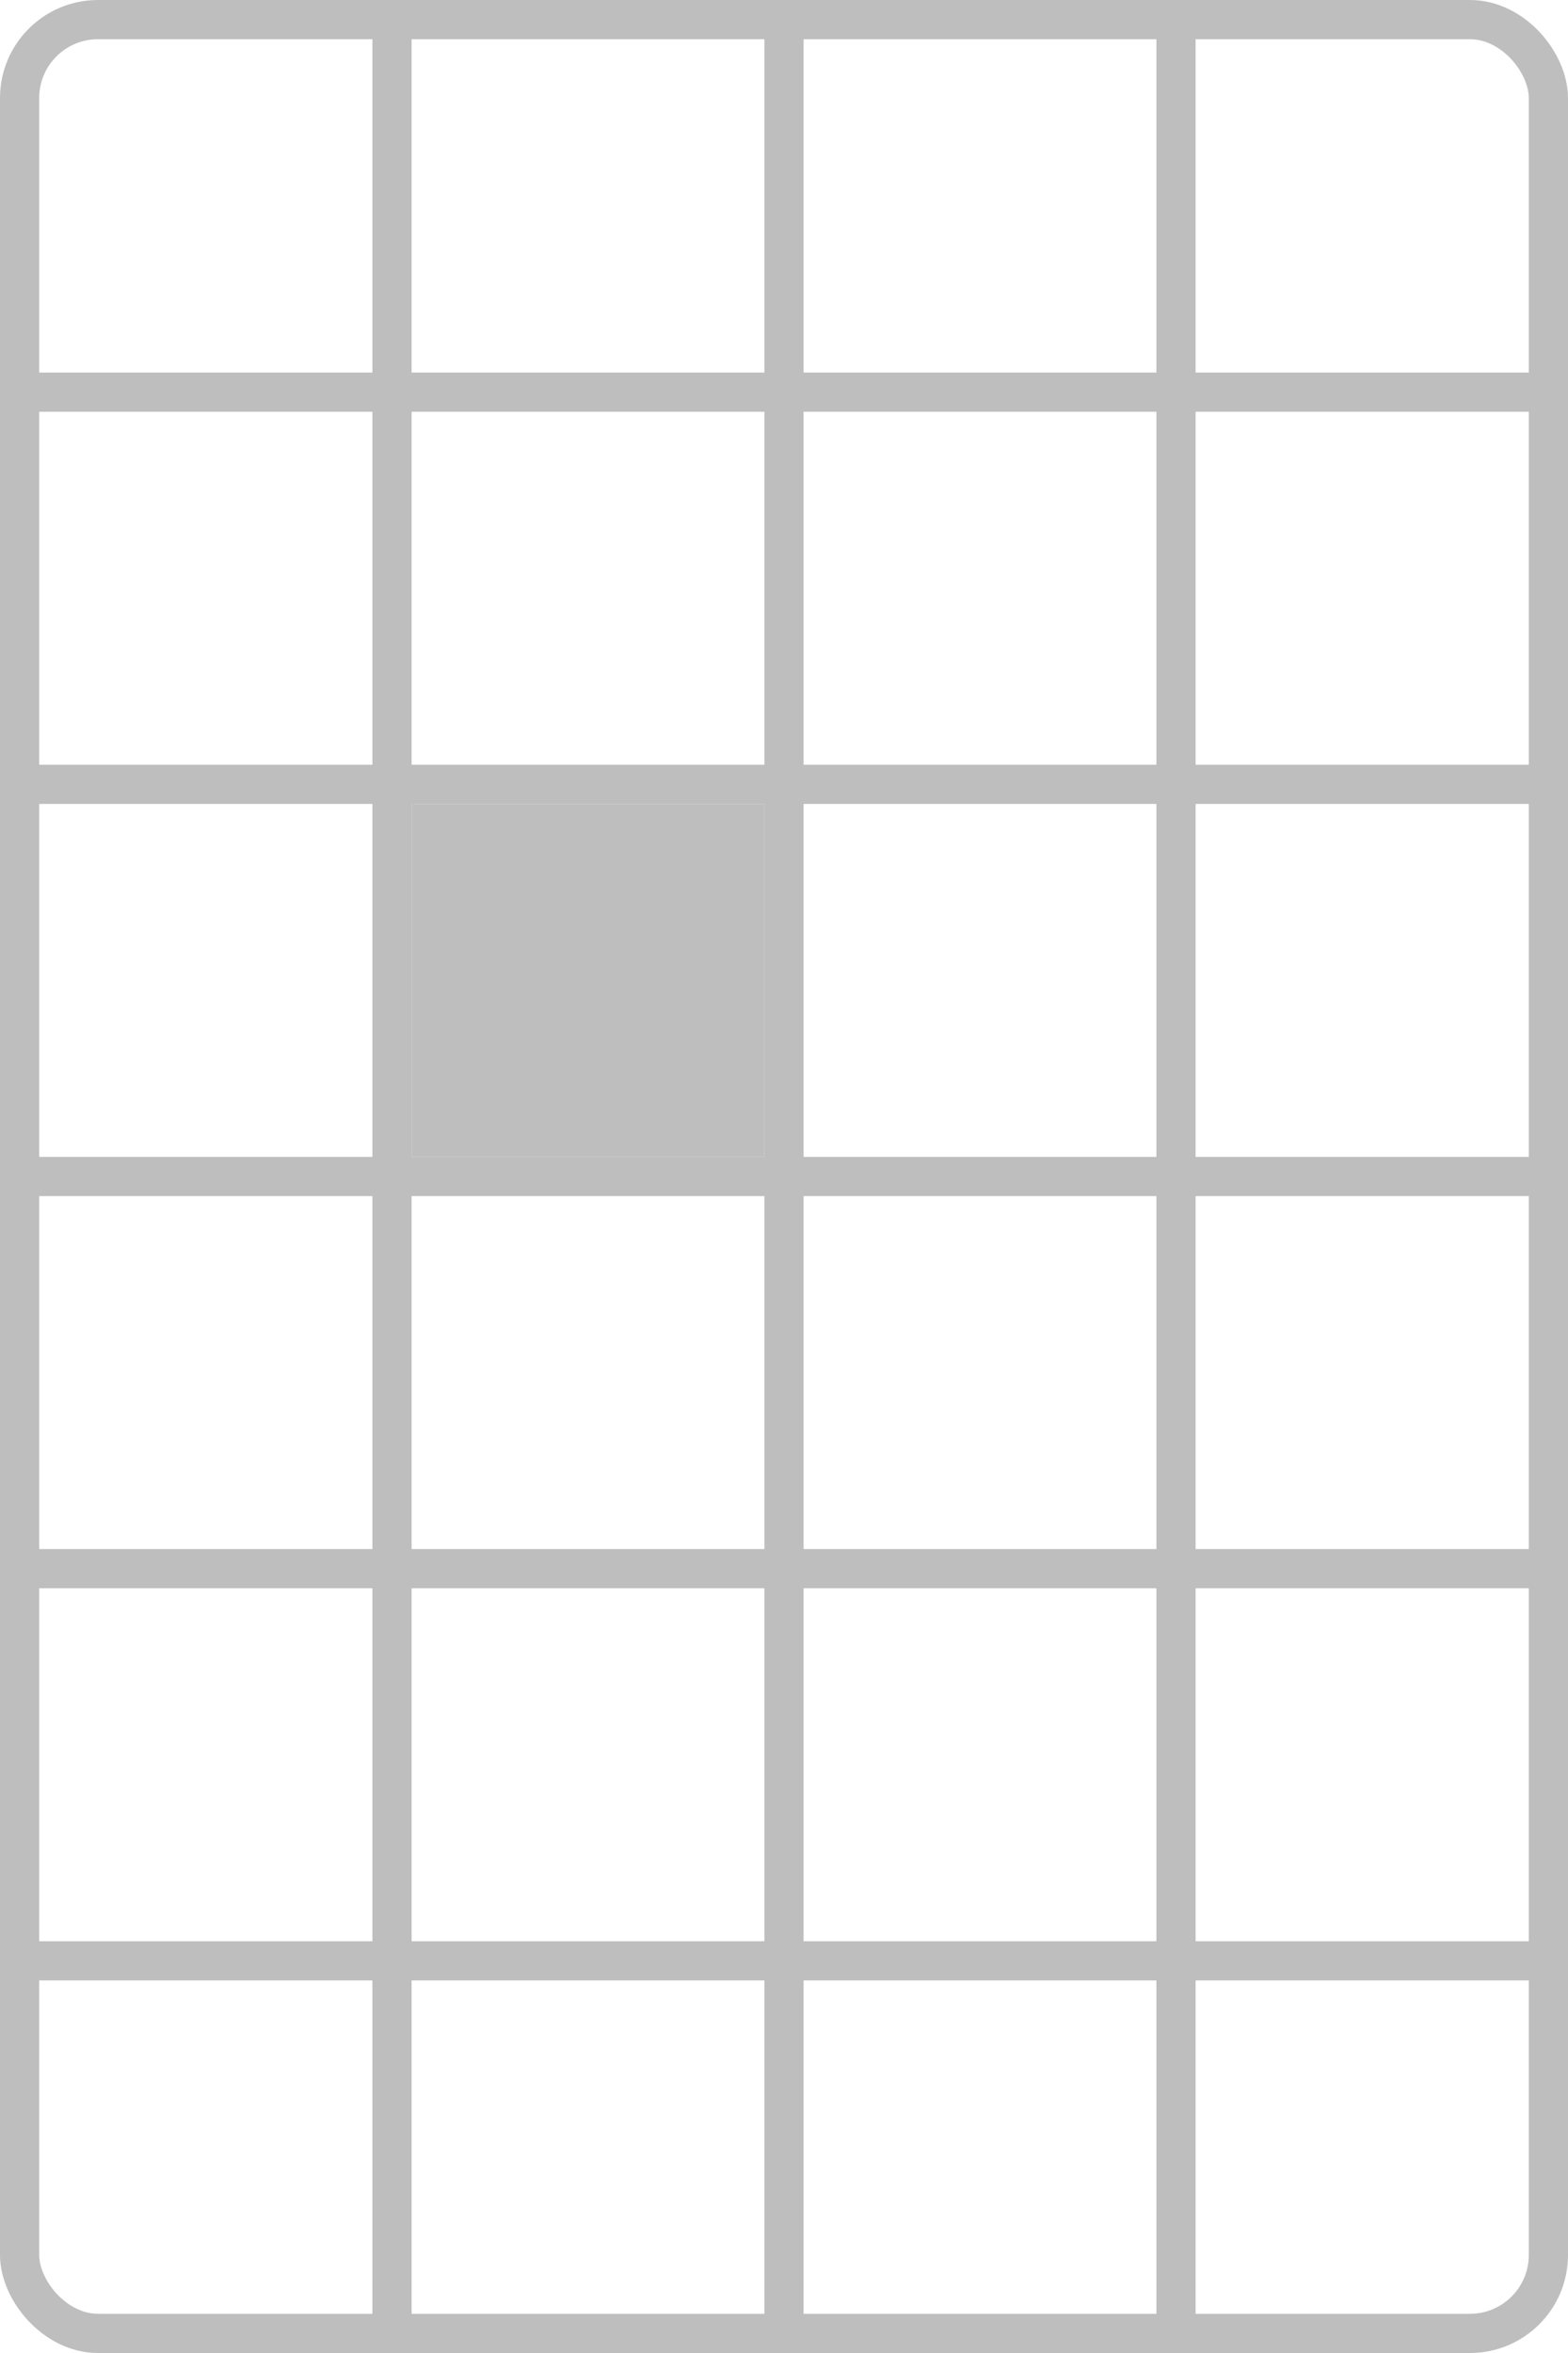 <?xml version="1.0" encoding="UTF-8" standalone="no"?>
<svg
   width="200mm"
   height="300mm"
   viewBox="0 0 200 300">
  <rect
     style="fill:none;stroke:#bebebe;stroke-width:5"
     width="195"
     height="295"
     x="2.5"
     y="2.5"
     ry="10" />
<path style="fill:none;stroke:#bebebe;stroke-width:5" d="M 0,50 H 200" /><path style="fill:none;stroke:#bebebe;stroke-width:5" d="M 0,100 H 200" /><path style="fill:none;stroke:#bebebe;stroke-width:5" d="M 0,150 H 200" /><path style="fill:none;stroke:#bebebe;stroke-width:5" d="M 0,200 H 200" /><path style="fill:none;stroke:#bebebe;stroke-width:5" d="M 0,250 H 200" /><path style="fill:none;stroke:#bebebe;stroke-width:5" d="M 50,0 V 300" /><path style="fill:none;stroke:#bebebe;stroke-width:5" d="M 100,0 V 300" /><path style="fill:none;stroke:#bebebe;stroke-width:5" d="M 150,0 V 300" /><rect style="fill:#bebebe" width="45" height="45" x="52.5" y="102.5" /></svg>